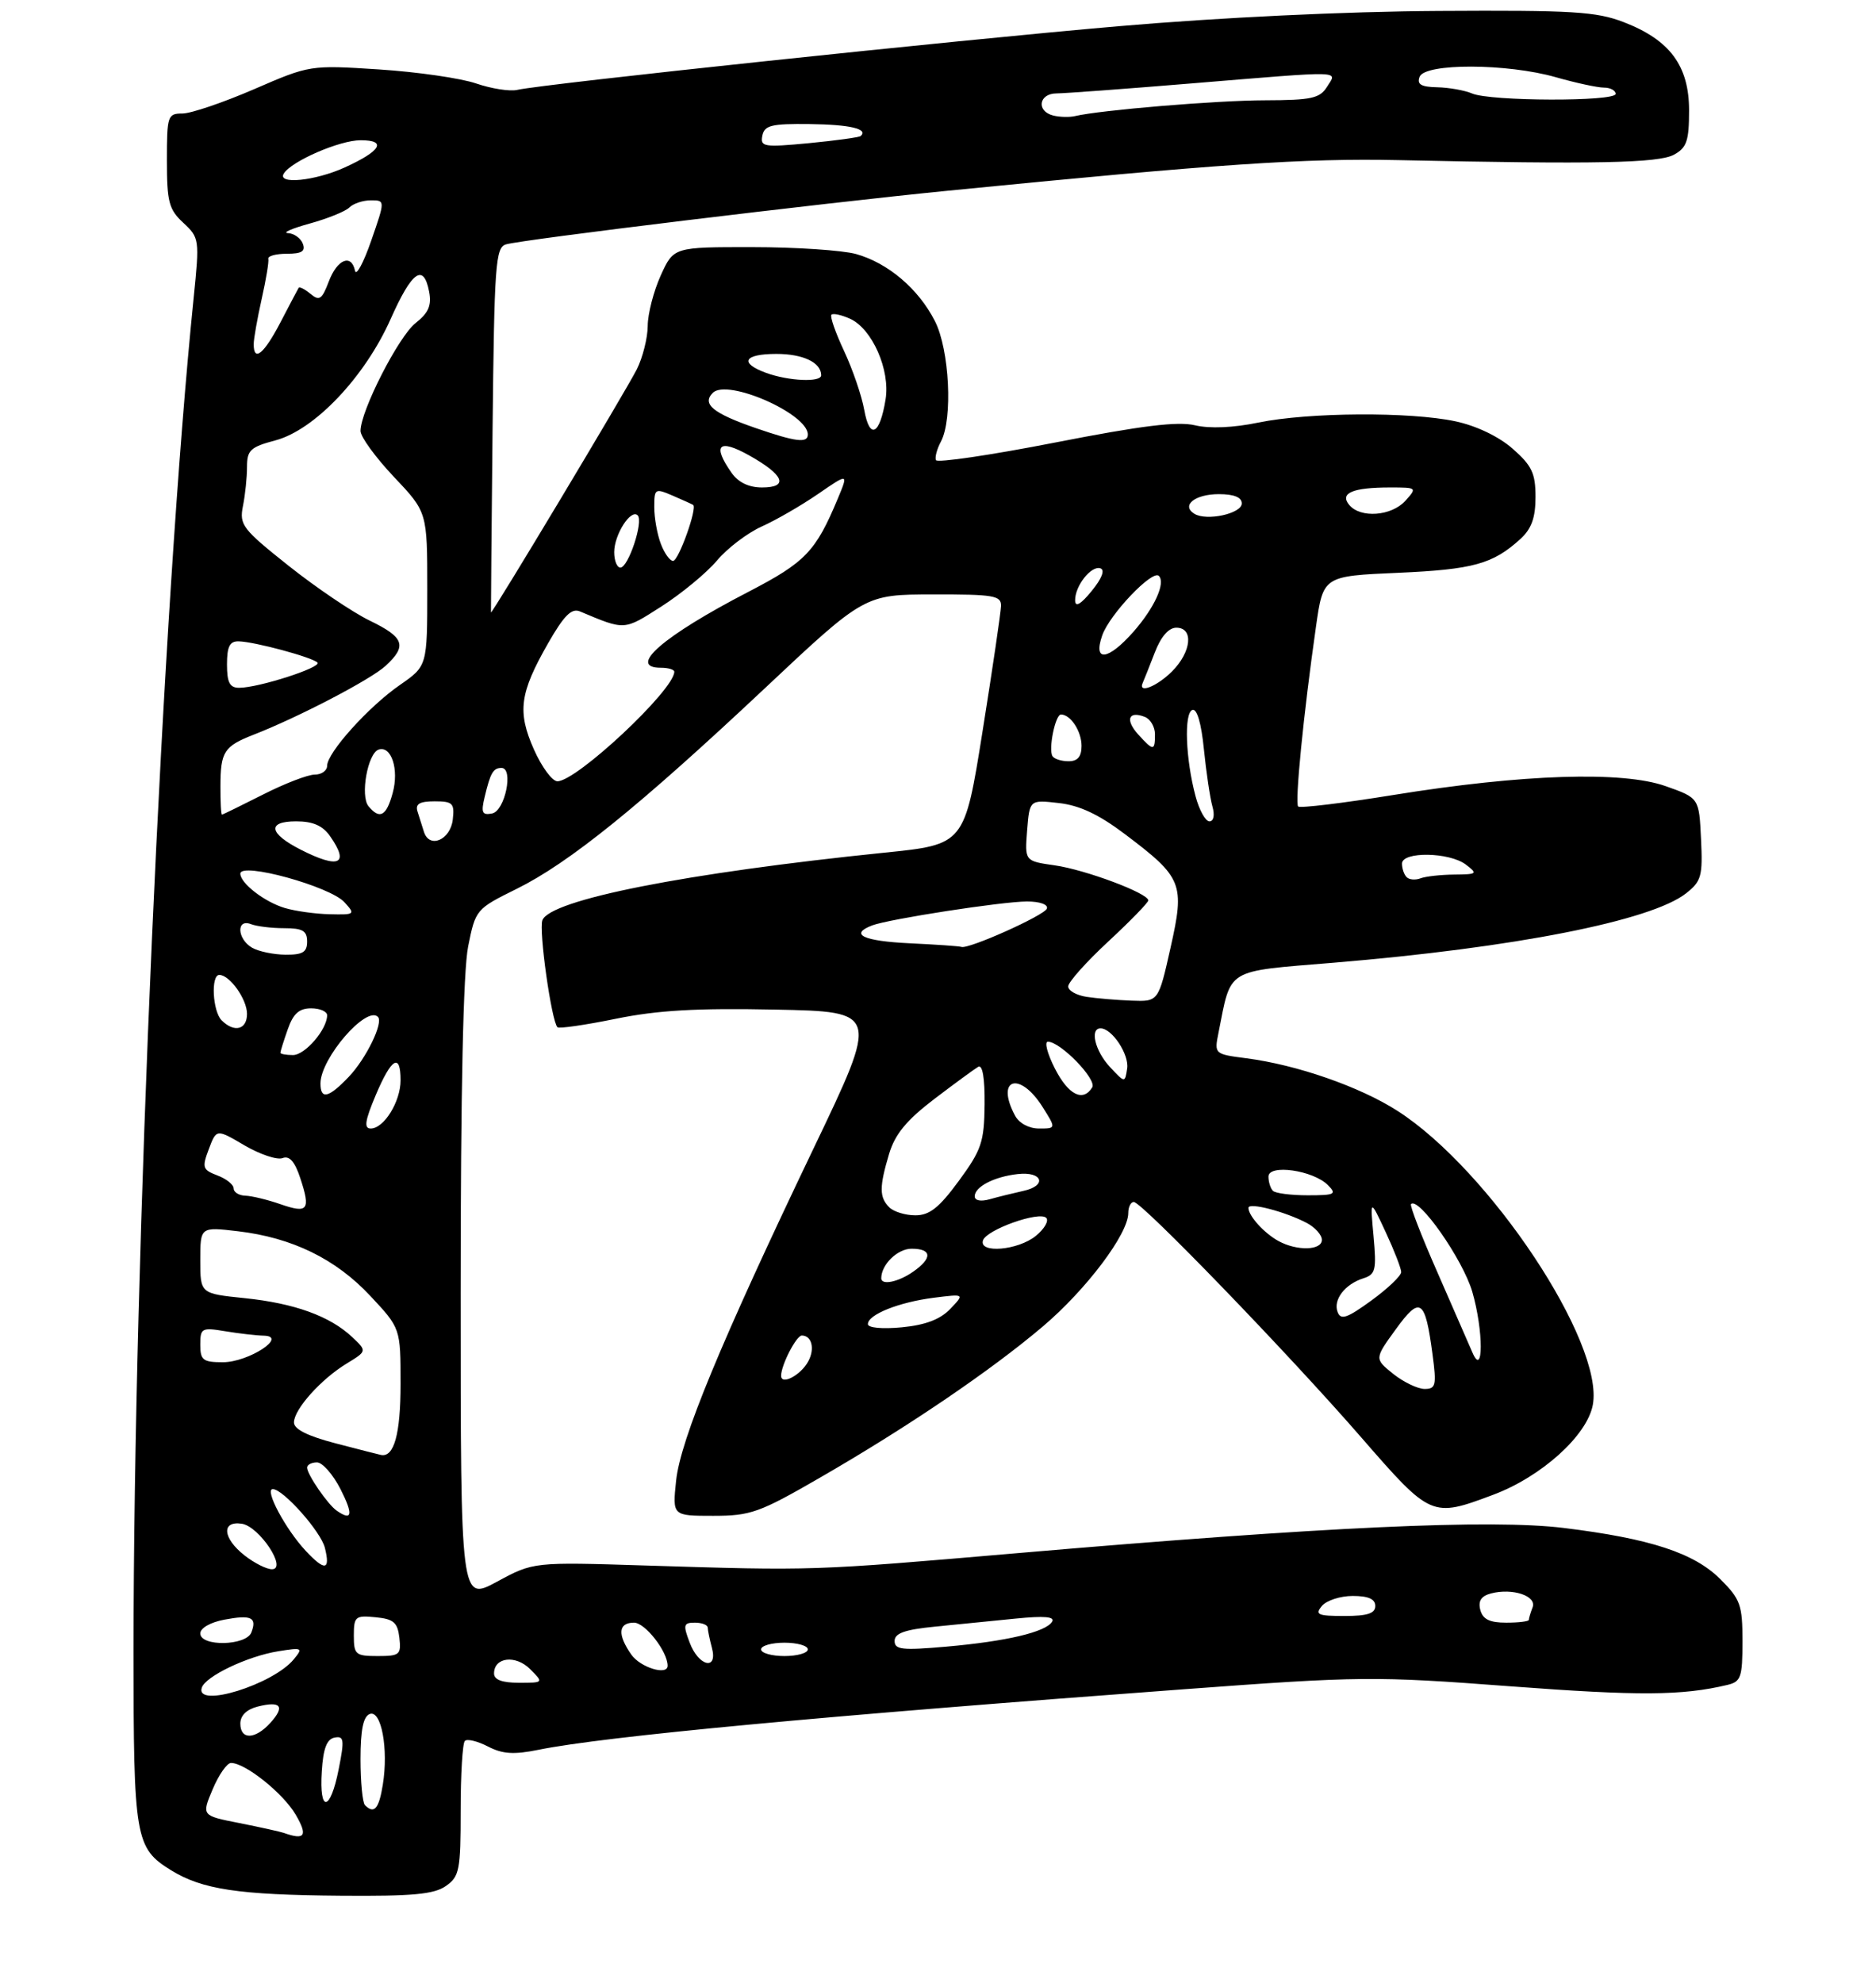 <?xml version="1.0" encoding="UTF-8" standalone="no"?>
<!DOCTYPE svg PUBLIC "-//W3C//DTD SVG 1.1//EN" "http://www.w3.org/Graphics/SVG/1.1/DTD/svg11.dtd" >
<svg xmlns="http://www.w3.org/2000/svg" xmlns:xlink="http://www.w3.org/1999/xlink" version="1.1" viewBox="0 0 281 297">
 <g >
 <path fill="currentColor"
d=" M 66.78 282.44 C 68.82 281.02 69.00 280.08 69.00 271.11 C 69.00 265.73 69.28 261.05 69.63 260.71 C 69.97 260.36 71.52 260.74 73.08 261.54 C 75.28 262.68 76.96 262.79 80.70 262.03 C 90.58 260.03 123.08 256.98 177.23 252.98 C 203.82 251.01 205.83 250.99 226.23 252.53 C 245.49 253.98 251.96 253.94 258.75 252.32 C 260.77 251.84 261.00 251.18 261.00 245.79 C 261.00 240.35 260.70 239.50 257.70 236.50 C 253.76 232.56 247.20 230.41 234.26 228.82 C 223.42 227.48 198.31 228.64 152.50 232.58 C 121.43 235.25 122.00 235.23 96.70 234.44 C 79.90 233.91 79.90 233.91 74.45 236.86 C 69.00 239.81 69.00 239.81 69.00 193.57 C 69.00 163.37 69.39 145.40 70.12 141.74 C 71.23 136.21 71.30 136.12 77.37 133.12 C 85.23 129.24 95.75 120.74 114.50 103.13 C 129.50 89.03 129.50 89.03 139.75 89.02 C 148.87 89.00 149.99 89.19 149.94 90.75 C 149.91 91.71 148.67 100.14 147.18 109.48 C 144.47 126.47 144.47 126.47 132.48 127.69 C 102.72 130.73 82.42 134.74 81.24 137.81 C 80.68 139.28 82.60 152.93 83.50 153.83 C 83.74 154.07 87.66 153.50 92.22 152.57 C 98.47 151.29 104.33 150.95 116.09 151.19 C 131.67 151.50 131.67 151.50 121.85 172.00 C 107.96 201.00 101.91 215.62 101.27 221.75 C 100.72 227.00 100.72 227.00 106.82 227.00 C 112.42 227.00 113.74 226.53 122.71 221.35 C 135.88 213.76 148.38 205.28 156.23 198.62 C 162.73 193.10 169.00 184.78 169.00 181.66 C 169.00 180.75 169.37 180.00 169.83 180.00 C 171.04 180.00 193.00 202.72 203.89 215.25 C 214.33 227.25 214.45 227.30 223.63 223.86 C 230.87 221.16 237.72 214.99 238.58 210.40 C 240.33 201.10 223.14 175.22 209.33 166.36 C 203.69 162.74 194.26 159.46 186.69 158.48 C 181.90 157.86 181.88 157.84 182.51 154.68 C 184.47 144.87 183.38 145.53 199.76 144.17 C 226.82 141.93 247.33 137.89 252.55 133.78 C 254.85 131.97 255.06 131.20 254.79 125.64 C 254.50 119.50 254.50 119.50 249.50 117.73 C 243.05 115.44 228.09 115.92 208.72 119.05 C 201.14 120.28 194.72 121.05 194.45 120.78 C 193.93 120.26 195.24 106.96 197.11 93.89 C 198.19 86.27 198.19 86.27 209.40 85.78 C 220.68 85.28 223.62 84.47 227.75 80.70 C 229.40 79.19 230.00 77.53 230.00 74.43 C 230.00 70.87 229.46 69.73 226.58 67.20 C 224.50 65.37 221.15 63.77 218.03 63.10 C 211.24 61.64 195.98 61.74 188.50 63.28 C 184.74 64.06 181.19 64.21 179.00 63.69 C 176.41 63.07 170.97 63.74 158.00 66.28 C 148.38 68.16 140.36 69.34 140.19 68.91 C 140.01 68.47 140.35 67.22 140.94 66.12 C 142.74 62.75 142.22 52.36 140.04 48.09 C 137.58 43.25 133.01 39.38 128.22 38.04 C 126.17 37.48 119.19 37.01 112.70 37.01 C 100.90 37.00 100.90 37.00 98.97 41.25 C 97.91 43.59 97.03 46.98 97.02 48.80 C 97.01 50.61 96.27 53.54 95.39 55.30 C 93.75 58.55 73.62 92.10 73.54 91.71 C 73.52 91.59 73.63 79.26 73.78 64.31 C 74.04 39.61 74.22 37.07 75.78 36.60 C 78.14 35.88 123.03 30.43 142.00 28.56 C 182.49 24.55 195.36 23.68 209.50 23.98 C 238.99 24.62 248.44 24.43 250.75 23.16 C 252.65 22.12 253.00 21.10 253.00 16.54 C 253.00 9.86 250.14 5.99 243.22 3.32 C 239.10 1.73 235.57 1.52 215.50 1.64 C 201.54 1.72 182.67 2.62 167.50 3.93 C 142.96 6.04 81.45 12.56 77.48 13.46 C 76.37 13.72 73.60 13.28 71.32 12.50 C 69.05 11.72 62.52 10.77 56.80 10.40 C 46.43 9.73 46.41 9.74 38.03 13.37 C 33.42 15.36 28.60 17.00 27.32 17.00 C 25.11 17.00 25.00 17.34 25.00 24.05 C 25.00 30.25 25.30 31.37 27.46 33.37 C 29.86 35.60 29.90 35.84 29.01 44.58 C 24.32 90.53 20.02 187.46 20.00 247.20 C 20.00 275.31 20.25 276.75 25.61 280.07 C 30.28 282.95 35.68 283.77 51.03 283.89 C 61.78 283.98 65.01 283.68 66.78 282.44 Z  M 42.50 274.48 C 41.95 274.29 38.96 273.63 35.85 273.01 C 30.19 271.90 30.19 271.90 31.85 267.96 C 32.76 265.79 34.00 264.02 34.60 264.01 C 36.72 263.99 42.41 268.54 44.29 271.75 C 46.14 274.92 45.68 275.62 42.50 274.48 Z  M 54.67 270.33 C 54.30 269.97 54.00 266.86 54.00 263.44 C 54.00 259.06 54.41 257.06 55.38 256.68 C 57.12 256.02 58.21 261.92 57.34 267.27 C 56.76 270.89 56.04 271.71 54.67 270.33 Z  M 48.20 265.26 C 48.41 261.85 48.95 260.43 50.12 260.21 C 51.53 259.94 51.61 260.52 50.73 264.95 C 49.47 271.33 47.79 271.53 48.20 265.26 Z  M 36.00 258.11 C 36.00 256.90 36.95 255.98 38.62 255.56 C 42.08 254.69 42.73 255.53 40.51 257.99 C 38.22 260.52 36.00 260.58 36.00 258.11 Z  M 30.22 252.75 C 30.75 251.04 37.07 248.02 41.69 247.28 C 45.29 246.70 45.42 246.77 44.00 248.49 C 40.89 252.28 29.25 255.88 30.22 252.75 Z  M 74.00 250.61 C 74.00 248.17 77.23 247.78 79.41 249.96 C 81.44 252.00 81.44 252.00 77.72 252.00 C 75.21 252.00 74.00 251.55 74.00 250.61 Z  M 94.56 247.78 C 92.45 244.76 92.60 243.00 94.97 243.00 C 96.63 243.00 100.00 247.32 100.00 249.45 C 100.00 250.97 95.91 249.71 94.56 247.78 Z  M 103.31 246.00 C 102.29 243.32 102.38 243.00 104.09 243.00 C 105.14 243.00 106.01 243.34 106.01 243.75 C 106.02 244.16 106.30 245.51 106.63 246.75 C 107.56 250.22 104.65 249.57 103.31 246.00 Z  M 53.00 244.94 C 53.00 242.08 53.22 241.89 56.25 242.19 C 58.96 242.45 59.55 242.96 59.82 245.25 C 60.11 247.80 59.87 248.00 56.57 248.00 C 53.25 248.00 53.00 247.78 53.00 244.94 Z  M 114.00 247.00 C 114.00 246.45 115.58 246.00 117.50 246.00 C 119.42 246.00 121.00 246.45 121.00 247.00 C 121.00 247.55 119.42 248.00 117.50 248.00 C 115.58 248.00 114.00 247.55 114.00 247.00 Z  M 134.00 245.74 C 134.00 244.59 135.52 244.04 140.00 243.60 C 143.30 243.27 148.76 242.72 152.13 242.39 C 156.42 241.96 158.06 242.10 157.59 242.86 C 156.63 244.41 150.73 245.80 141.75 246.59 C 135.14 247.17 134.00 247.05 134.00 245.74 Z  M 30.00 244.61 C 30.00 243.81 31.52 242.94 33.60 242.55 C 37.64 241.79 38.52 242.20 37.65 244.46 C 36.88 246.48 30.00 246.62 30.00 244.61 Z  M 221.73 241.09 C 221.38 239.74 221.86 239.01 223.34 238.62 C 226.57 237.78 230.22 239.00 229.56 240.71 C 229.25 241.51 229.00 242.35 229.00 242.58 C 229.00 242.81 227.48 243.00 225.62 243.00 C 223.13 243.00 222.10 242.50 221.73 241.09 Z  M 198.00 240.50 C 198.68 239.68 200.76 239.00 202.62 239.00 C 204.96 239.00 206.00 239.46 206.00 240.50 C 206.00 241.62 204.82 242.00 201.38 242.00 C 197.38 242.00 196.92 241.80 198.00 240.50 Z  M 36.63 232.93 C 33.36 230.36 33.12 227.73 36.20 228.18 C 38.83 228.56 43.10 235.00 40.73 235.00 C 39.93 235.00 38.08 234.07 36.63 232.93 Z  M 45.79 232.24 C 42.77 229.01 39.56 223.00 40.86 223.00 C 42.41 223.00 48.05 229.34 48.66 231.78 C 49.51 235.18 48.67 235.32 45.79 232.24 Z  M 50.44 226.23 C 49.09 225.30 46.00 220.80 46.00 219.78 C 46.00 219.35 46.67 219.00 47.48 219.00 C 48.29 219.00 49.88 220.80 51.00 223.00 C 52.94 226.81 52.76 227.85 50.44 226.23 Z  M 50.25 216.14 C 46.04 215.04 44.01 214.02 44.03 213.00 C 44.07 211.01 48.10 206.52 51.92 204.20 C 54.98 202.33 54.98 202.33 52.73 200.21 C 49.39 197.08 44.09 195.17 36.63 194.40 C 30.00 193.72 30.00 193.72 30.00 188.72 C 30.00 183.72 30.00 183.72 35.62 184.38 C 43.76 185.34 50.28 188.52 55.46 194.06 C 60.00 198.91 60.00 198.91 60.00 207.26 C 60.00 214.76 59.02 218.30 57.05 217.88 C 56.75 217.82 53.69 217.04 50.25 216.14 Z  M 208.68 205.74 C 205.87 203.48 205.87 203.48 209.06 199.08 C 212.73 194.01 213.47 194.51 214.57 202.80 C 215.19 207.47 215.07 208.00 213.38 208.00 C 212.35 207.99 210.23 206.98 208.68 205.74 Z  M 117.00 206.02 C 117.00 204.43 119.28 200.00 120.10 200.00 C 121.59 200.00 122.09 201.97 121.07 203.86 C 119.96 205.94 117.00 207.50 117.00 206.02 Z  M 30.00 201.37 C 30.00 198.89 30.21 198.77 33.75 199.36 C 35.81 199.70 38.40 200.00 39.50 200.02 C 43.21 200.10 37.22 204.00 33.39 204.00 C 30.40 204.00 30.00 203.69 30.00 201.37 Z  M 220.53 202.50 C 220.06 201.40 217.72 196.04 215.33 190.59 C 212.93 185.15 211.14 180.52 211.35 180.32 C 212.51 179.16 219.12 188.62 220.53 193.45 C 222.22 199.28 222.22 206.47 220.53 202.50 Z  M 130.00 198.29 C 130.00 196.86 134.63 195.01 139.88 194.34 C 144.50 193.76 144.50 193.76 142.33 196.02 C 140.83 197.59 138.61 198.43 135.08 198.77 C 132.14 199.05 130.00 198.85 130.00 198.29 Z  M 200.36 196.49 C 199.65 194.66 201.44 192.31 204.22 191.43 C 206.04 190.85 206.20 190.18 205.74 185.14 C 205.22 179.50 205.22 179.50 207.55 184.50 C 208.83 187.25 209.88 189.95 209.88 190.50 C 209.88 191.05 207.87 192.97 205.41 194.76 C 201.78 197.40 200.83 197.73 200.36 196.49 Z  M 132.00 191.43 C 132.00 189.38 134.43 187.00 136.54 187.00 C 139.60 187.00 139.70 188.40 136.78 190.44 C 134.57 191.99 132.00 192.52 132.00 191.43 Z  M 147.24 185.75 C 147.76 184.15 155.67 181.33 156.71 182.38 C 157.14 182.82 156.44 184.03 155.14 185.09 C 152.47 187.25 146.59 187.75 147.24 185.75 Z  M 191.50 185.85 C 189.35 184.67 187.00 182.08 187.00 180.88 C 187.00 180.01 192.50 181.44 195.75 183.15 C 196.99 183.81 198.00 184.94 198.00 185.67 C 198.00 187.27 194.28 187.37 191.50 185.85 Z  M 42.00 180.33 C 40.08 179.66 37.71 179.09 36.75 179.06 C 35.79 179.03 35.00 178.54 35.00 177.98 C 35.00 177.41 33.91 176.53 32.57 176.03 C 30.34 175.18 30.23 174.85 31.28 172.08 C 32.42 169.05 32.42 169.05 36.63 171.53 C 38.95 172.88 41.51 173.74 42.32 173.43 C 43.35 173.03 44.16 173.94 44.98 176.44 C 46.56 181.21 46.13 181.77 42.00 180.33 Z  M 133.20 180.80 C 131.70 179.30 131.69 177.76 133.18 172.78 C 134.07 169.84 135.78 167.76 139.93 164.59 C 142.99 162.26 145.96 160.09 146.52 159.76 C 147.17 159.38 147.52 161.43 147.48 165.42 C 147.42 171.03 147.02 172.20 143.62 176.84 C 140.67 180.86 139.23 182.00 137.11 182.00 C 135.62 182.00 133.86 181.46 133.20 180.80 Z  M 146.00 179.15 C 146.00 177.72 148.92 176.21 152.45 175.82 C 156.18 175.40 156.89 177.56 153.29 178.34 C 151.76 178.68 149.49 179.24 148.25 179.59 C 146.91 179.97 146.00 179.80 146.00 179.15 Z  M 190.67 178.33 C 190.30 177.97 190.00 177.01 190.00 176.20 C 190.00 174.30 196.67 175.24 198.90 177.47 C 200.27 178.84 199.97 179.00 195.88 179.00 C 193.38 179.00 191.03 178.70 190.67 178.33 Z  M 56.28 164.00 C 58.64 158.42 60.00 157.61 60.00 161.78 C 60.00 164.98 57.51 169.00 55.53 169.00 C 54.49 169.00 54.66 167.84 56.28 164.00 Z  M 152.04 167.07 C 149.06 161.50 152.72 160.33 156.15 165.75 C 158.20 169.00 158.20 169.00 155.63 169.00 C 154.12 169.00 152.65 168.21 152.04 167.07 Z  M 48.00 162.25 C 48.01 158.49 54.88 150.54 56.61 152.28 C 57.47 153.14 54.84 158.53 52.25 161.25 C 49.22 164.43 48.00 164.72 48.00 162.25 Z  M 158.00 160.00 C 156.88 157.80 156.41 156.00 156.96 156.00 C 158.85 156.00 164.33 161.65 163.60 162.84 C 162.22 165.08 160.02 163.97 158.00 160.00 Z  M 166.25 159.78 C 164.03 157.40 163.20 154.00 164.85 154.00 C 166.56 154.00 169.15 157.90 168.83 160.01 C 168.50 162.19 168.50 162.19 166.25 159.78 Z  M 42.00 157.65 C 42.00 157.46 42.49 155.88 43.10 154.15 C 43.92 151.80 44.80 151.00 46.60 151.00 C 47.92 151.00 49.00 151.47 49.00 152.04 C 49.00 154.16 45.70 158.00 43.88 158.00 C 42.85 158.00 42.00 157.84 42.00 157.65 Z  M 33.20 152.80 C 31.84 151.44 31.56 146.00 32.85 146.00 C 34.41 146.00 37.00 149.64 37.00 151.83 C 37.00 154.20 35.09 154.69 33.20 152.80 Z  M 162.75 149.28 C 161.24 149.05 160.00 148.35 160.00 147.72 C 160.00 147.09 162.70 144.06 166.00 141.00 C 169.30 137.94 172.00 135.16 172.00 134.84 C 172.00 133.77 162.60 130.25 157.99 129.59 C 153.49 128.95 153.49 128.95 153.85 124.36 C 154.22 119.76 154.22 119.76 158.61 120.26 C 161.71 120.61 164.60 121.97 168.49 124.91 C 177.14 131.43 177.49 132.32 175.33 141.93 C 173.52 150.00 173.52 150.00 169.51 149.85 C 167.30 149.77 164.26 149.51 162.75 149.28 Z  M 37.75 141.92 C 35.52 140.62 35.37 137.54 37.58 138.39 C 38.45 138.73 40.70 139.00 42.58 139.00 C 45.33 139.00 46.00 139.39 46.00 141.00 C 46.00 142.60 45.34 142.99 42.75 142.97 C 40.96 142.95 38.71 142.48 37.75 141.92 Z  M 136.25 141.26 C 129.30 140.93 127.17 139.92 130.62 138.59 C 133.13 137.63 150.09 135.01 153.83 135.00 C 155.74 135.00 157.02 135.45 156.81 136.06 C 156.48 137.07 145.03 142.20 144.00 141.80 C 143.72 141.69 140.24 141.45 136.25 141.26 Z  M 42.64 135.97 C 39.61 135.06 36.00 132.27 36.00 130.83 C 36.00 129.04 49.46 132.74 51.60 135.12 C 53.25 136.93 53.17 137.00 49.40 136.91 C 47.26 136.87 44.21 136.44 42.64 135.97 Z  M 210.70 131.36 C 210.31 130.98 210.00 130.07 210.00 129.33 C 210.00 127.49 217.07 127.59 219.56 129.47 C 221.38 130.85 221.27 130.94 217.83 130.97 C 215.81 130.99 213.54 131.24 212.78 131.53 C 212.02 131.82 211.08 131.75 210.70 131.36 Z  M 45.06 127.25 C 40.26 124.81 39.96 123.00 44.36 123.00 C 46.87 123.00 48.34 123.64 49.44 125.22 C 52.39 129.43 50.79 130.16 45.06 127.25 Z  M 63.50 124.57 C 63.22 123.71 62.79 122.33 62.53 121.50 C 62.19 120.39 62.86 120.00 65.10 120.00 C 67.82 120.00 68.10 120.29 67.82 122.74 C 67.46 125.80 64.31 127.14 63.50 124.57 Z  M 179.08 119.25 C 177.58 113.66 177.33 106.78 178.60 106.32 C 179.29 106.08 179.94 108.29 180.33 112.22 C 180.68 115.67 181.25 119.51 181.60 120.75 C 181.98 122.08 181.79 123.00 181.16 123.00 C 180.56 123.00 179.63 121.31 179.08 119.25 Z  M 33.02 117.75 C 33.03 112.56 33.55 111.76 38.00 110.02 C 44.72 107.40 55.52 101.77 57.75 99.72 C 61.01 96.72 60.57 95.45 55.38 92.94 C 52.84 91.71 47.39 88.03 43.27 84.76 C 36.30 79.22 35.83 78.60 36.39 75.78 C 36.73 74.11 37.00 71.47 37.00 69.91 C 37.00 67.42 37.51 66.94 41.25 65.95 C 47.12 64.39 54.64 56.47 58.51 47.78 C 61.70 40.60 63.45 39.36 64.28 43.69 C 64.67 45.74 64.19 46.85 62.25 48.38 C 59.70 50.38 54.00 61.55 54.00 64.54 C 54.00 65.41 56.25 68.50 59.00 71.41 C 64.00 76.69 64.00 76.69 64.00 88.21 C 64.00 99.73 64.00 99.73 59.91 102.57 C 55.22 105.81 49.00 112.72 49.00 114.68 C 49.00 115.41 48.16 116.00 47.14 116.00 C 46.12 116.00 42.63 117.34 39.39 118.99 C 36.15 120.63 33.39 121.98 33.25 121.99 C 33.11 121.99 33.01 120.09 33.02 117.75 Z  M 55.20 120.74 C 53.93 119.21 55.07 112.81 56.71 112.26 C 58.62 111.63 59.79 115.21 58.82 118.75 C 57.88 122.22 56.88 122.77 55.20 120.74 Z  M 72.60 119.33 C 73.46 115.72 73.88 115.00 75.12 115.00 C 76.97 115.00 75.64 121.46 73.71 121.82 C 72.21 122.11 72.03 121.70 72.60 119.33 Z  M 79.98 112.25 C 77.46 106.57 77.83 103.80 82.11 96.31 C 84.48 92.17 85.61 91.04 86.86 91.56 C 93.70 94.43 93.40 94.44 99.10 90.80 C 102.11 88.87 105.84 85.79 107.40 83.94 C 108.95 82.09 111.97 79.80 114.11 78.84 C 116.25 77.88 120.04 75.69 122.54 73.97 C 127.09 70.84 127.09 70.84 125.49 74.67 C 122.18 82.60 120.64 84.20 112.12 88.62 C 99.33 95.24 93.85 100.00 99.00 100.00 C 100.10 100.00 101.00 100.27 101.00 100.60 C 101.00 103.31 86.39 117.00 83.49 117.00 C 82.72 117.00 81.14 114.86 79.98 112.25 Z  M 157.65 113.24 C 157.01 112.21 158.07 107.00 158.92 107.00 C 160.36 107.00 162.00 109.50 162.00 111.70 C 162.00 113.31 161.42 114.00 160.06 114.00 C 158.99 114.00 157.91 113.66 157.65 113.24 Z  M 170.49 109.99 C 168.51 107.80 169.02 106.41 171.46 107.35 C 172.31 107.67 173.00 108.85 173.00 109.97 C 173.00 112.49 172.76 112.49 170.49 109.99 Z  M 34.00 99.50 C 34.00 96.82 34.41 96.01 35.75 96.04 C 38.14 96.10 46.75 98.42 47.55 99.22 C 48.26 99.93 38.73 103.00 35.82 103.00 C 34.41 103.00 34.00 102.22 34.00 99.50 Z  M 171.17 102.25 C 171.36 101.84 172.16 99.81 172.96 97.75 C 173.88 95.34 175.05 94.00 176.20 94.00 C 178.83 94.00 178.47 97.63 175.55 100.55 C 173.26 102.83 170.41 103.94 171.17 102.25 Z  M 165.10 95.15 C 166.19 92.02 172.61 85.28 173.58 86.24 C 174.62 87.29 172.94 90.99 169.81 94.57 C 165.98 98.92 163.68 99.21 165.10 95.15 Z  M 161.04 89.94 C 160.99 87.77 163.44 84.65 164.83 85.11 C 165.54 85.35 165.05 86.63 163.52 88.50 C 161.89 90.50 161.06 90.98 161.04 89.94 Z  M 92.00 82.69 C 92.00 80.06 94.49 76.16 95.52 77.18 C 96.41 78.08 94.12 85.00 92.92 85.00 C 92.42 85.00 92.00 83.96 92.00 82.69 Z  M 98.98 81.43 C 98.44 80.02 98.00 77.56 98.00 75.96 C 98.00 73.16 98.11 73.09 100.75 74.22 C 102.26 74.87 103.64 75.50 103.82 75.61 C 104.49 76.03 101.64 84.00 100.82 84.00 C 100.34 84.00 99.51 82.85 98.98 81.43 Z  M 178.90 76.94 C 176.88 75.69 178.99 74.00 182.56 74.00 C 184.83 74.00 186.00 74.47 186.00 75.39 C 186.00 76.92 180.73 78.07 178.90 76.94 Z  M 202.10 75.62 C 200.62 73.84 202.60 73.00 208.24 73.00 C 212.25 73.00 212.28 73.03 210.50 75.00 C 208.42 77.30 203.78 77.64 202.10 75.62 Z  M 109.56 70.78 C 106.66 66.64 107.65 65.65 112.18 68.18 C 117.44 71.11 118.21 73.00 114.14 73.00 C 112.15 73.00 110.58 72.24 109.56 70.78 Z  M 113.18 64.10 C 106.79 61.89 105.10 60.50 106.77 58.83 C 108.94 56.66 121.00 61.95 121.00 65.07 C 121.00 66.40 119.21 66.18 113.18 64.10 Z  M 129.45 61.38 C 129.07 59.25 127.70 55.27 126.42 52.54 C 125.14 49.81 124.29 47.37 124.54 47.13 C 124.79 46.88 126.05 47.16 127.34 47.74 C 130.65 49.25 133.36 55.41 132.65 59.80 C 131.78 65.16 130.26 65.91 129.45 61.38 Z  M 114.75 55.84 C 110.68 54.35 111.41 53.00 116.30 53.00 C 120.29 53.00 123.00 54.29 123.00 56.20 C 123.00 57.29 118.13 57.07 114.75 55.84 Z  M 38.00 51.55 C 38.00 50.75 38.54 47.71 39.19 44.80 C 39.85 41.88 40.30 39.16 40.19 38.75 C 40.09 38.34 41.34 38.00 42.97 38.00 C 45.20 38.00 45.79 37.63 45.36 36.50 C 45.05 35.67 44.05 34.96 43.14 34.91 C 42.24 34.86 43.70 34.22 46.38 33.48 C 49.06 32.74 51.74 31.66 52.33 31.07 C 52.92 30.48 54.37 30.00 55.55 30.00 C 57.70 30.00 57.70 30.00 55.60 36.05 C 54.45 39.37 53.35 41.39 53.18 40.55 C 52.63 37.95 50.51 38.82 49.25 42.15 C 48.23 44.84 47.84 45.11 46.51 44.01 C 45.65 43.30 44.85 42.89 44.73 43.11 C 44.60 43.32 43.38 45.64 42.02 48.25 C 39.54 53.01 38.00 54.27 38.00 51.55 Z  M 42.51 25.99 C 43.66 24.13 50.88 21.00 54.02 21.00 C 58.01 21.00 57.07 22.61 51.63 25.08 C 47.18 27.10 41.47 27.67 42.51 25.99 Z  M 114.19 20.32 C 114.50 18.77 115.54 18.51 121.27 18.58 C 127.29 18.65 130.11 19.31 128.92 20.37 C 128.69 20.57 125.20 21.05 121.16 21.44 C 114.40 22.08 113.86 21.99 114.19 20.32 Z  M 157.75 17.30 C 155.19 16.65 155.59 14.00 158.25 13.99 C 159.49 13.98 168.60 13.31 178.50 12.49 C 201.75 10.58 200.30 10.54 198.77 13.00 C 197.69 14.73 196.43 15.00 189.51 15.02 C 182.28 15.03 164.77 16.49 161.00 17.39 C 160.18 17.58 158.71 17.54 157.75 17.30 Z  M 220.50 14.00 C 219.40 13.53 217.05 13.11 215.28 13.07 C 212.85 13.02 212.20 12.63 212.64 11.50 C 213.43 9.44 225.74 9.48 233.03 11.56 C 236.04 12.42 239.29 13.12 240.25 13.12 C 241.21 13.12 242.00 13.55 242.00 14.06 C 242.00 15.23 223.24 15.18 220.50 14.00 Z "/>
</g>
</svg>